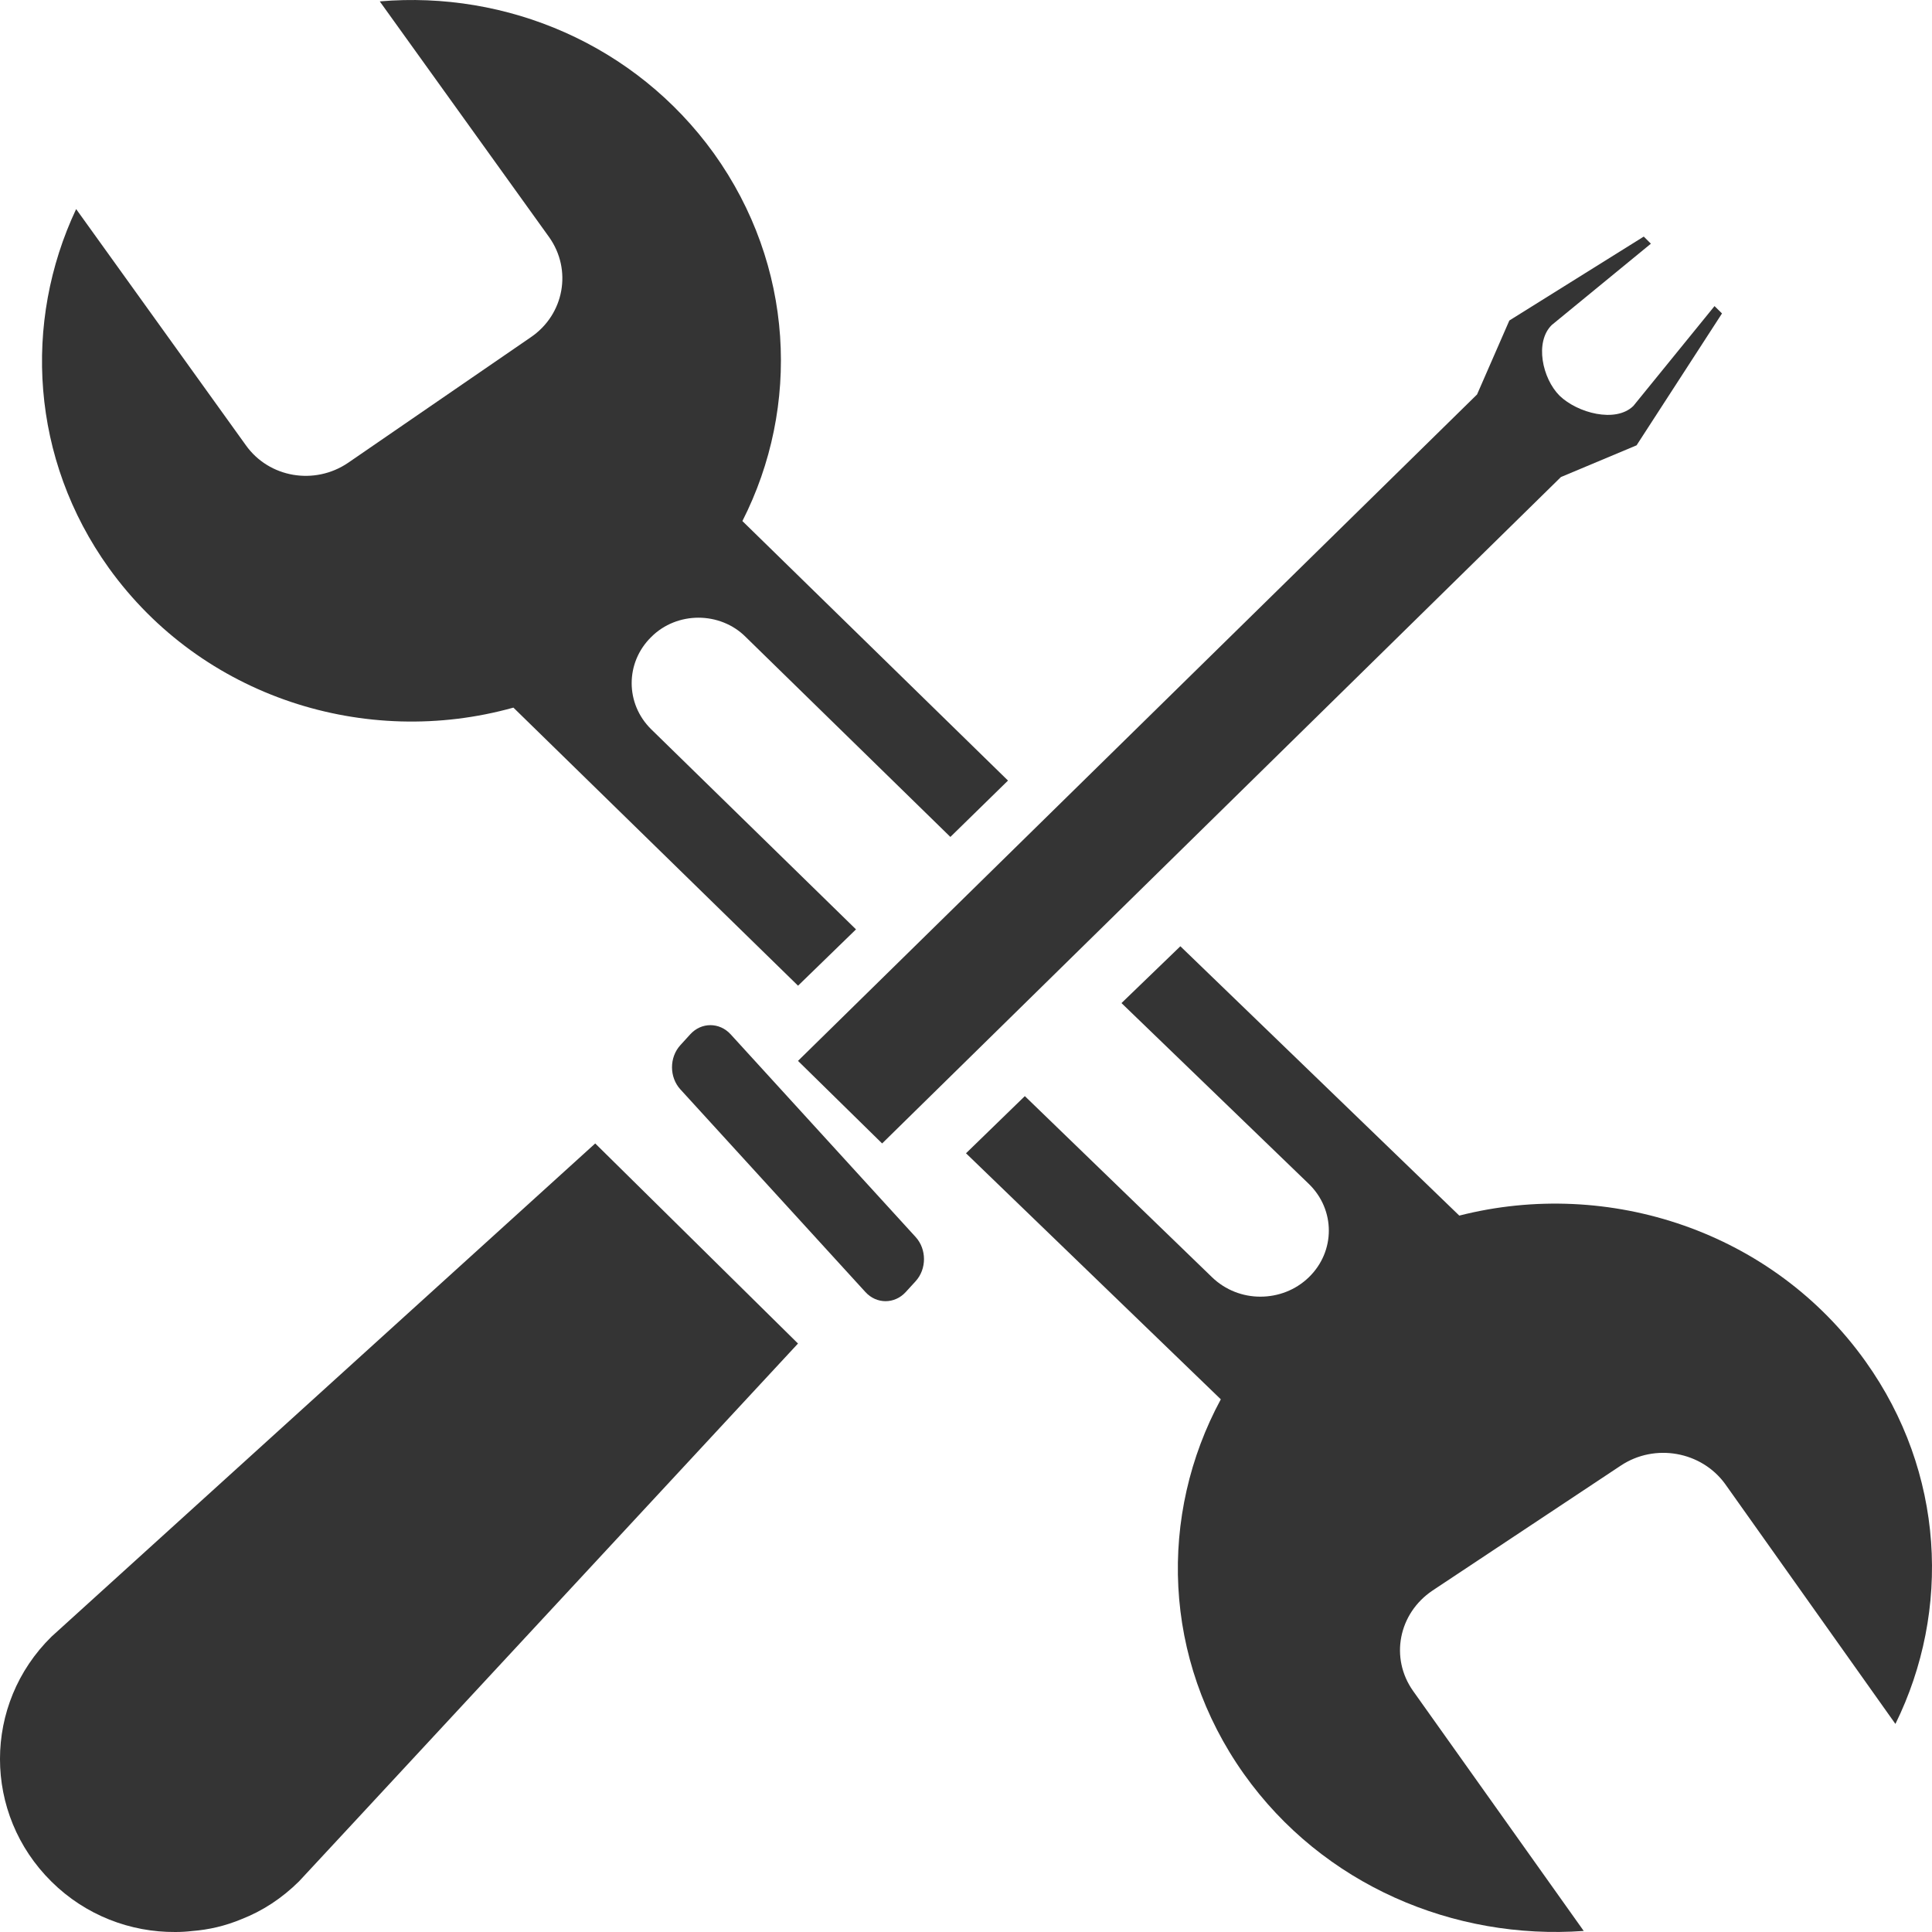 <svg width="46" height="46" viewBox="0 0 46 46" fill="none" xmlns="http://www.w3.org/2000/svg">
<path fill-rule="evenodd" clip-rule="evenodd" d="M16.63 14.707C17.035 14.707 17.45 14.859 17.754 15.165L22.628 19.927L24 18.585L17.676 12.406C19.064 9.679 18.908 6.319 16.997 3.652C15.125 1.054 12.06 -0.226 9.042 0.033L13.075 5.647C13.627 6.425 13.433 7.484 12.645 8.025L8.287 11.02C7.491 11.56 6.406 11.378 5.853 10.6L1.813 4.978C0.543 7.675 0.73 10.928 2.593 13.526C4.808 16.605 8.708 17.831 12.224 16.848L19.001 23.469L20.381 22.128L15.507 17.366C14.884 16.756 14.884 15.774 15.507 15.165C15.812 14.859 16.224 14.707 16.63 14.707ZM44.42 32.418C42.214 29.32 38.305 28.035 34.745 28.943L28.104 22.53L26.702 23.883L31.162 28.188C31.798 28.804 31.798 29.796 31.162 30.412C30.844 30.719 30.43 30.873 30.007 30.873C29.593 30.873 29.179 30.719 28.86 30.412L24.401 26.098L23 27.459L29.067 33.317C27.579 36.07 27.674 39.5 29.617 42.238C31.497 44.883 34.618 46.197 37.708 45.975L33.646 40.262C33.089 39.477 33.296 38.416 34.108 37.87L38.592 34.894C39.404 34.356 40.511 34.556 41.075 35.333L45.129 41.046C46.458 38.347 46.3 35.055 44.42 32.418Z" fill="#343434"/>
<path fill-rule="evenodd" clip-rule="evenodd" d="M21.565 30.763C21.3 31.053 20.869 31.053 20.605 30.763L16.199 25.937C15.934 25.646 15.934 25.176 16.199 24.885L16.435 24.626C16.699 24.336 17.13 24.336 17.396 24.626L21.801 29.453C22.066 29.743 22.066 30.215 21.801 30.505L21.565 30.763Z" fill="#343434"/>
<path fill-rule="evenodd" clip-rule="evenodd" d="M19 31.989L8.424 43.39L7.12 44.794C6.714 45.196 6.253 45.499 5.746 45.696C5.362 45.856 4.971 45.946 4.573 45.977C4.442 45.992 4.312 46 4.174 46C3.107 46.007 2.039 45.606 1.226 44.801C-0.409 43.186 -0.409 40.575 1.226 38.968L14.172 27.225L19 31.989Z" fill="#343434"/>
<path fill-rule="evenodd" clip-rule="evenodd" d="M41 7.463L38.966 10.603L37.165 11.358L21.003 27.225L19 25.259L35.168 9.392L35.937 7.631L39.137 5.633L39.307 5.802L36.947 7.738C36.535 8.142 36.721 9.011 37.133 9.422C37.56 9.834 38.468 10.077 38.889 9.666L40.822 7.288L41 7.463Z" fill="#343434"/>
</svg>
